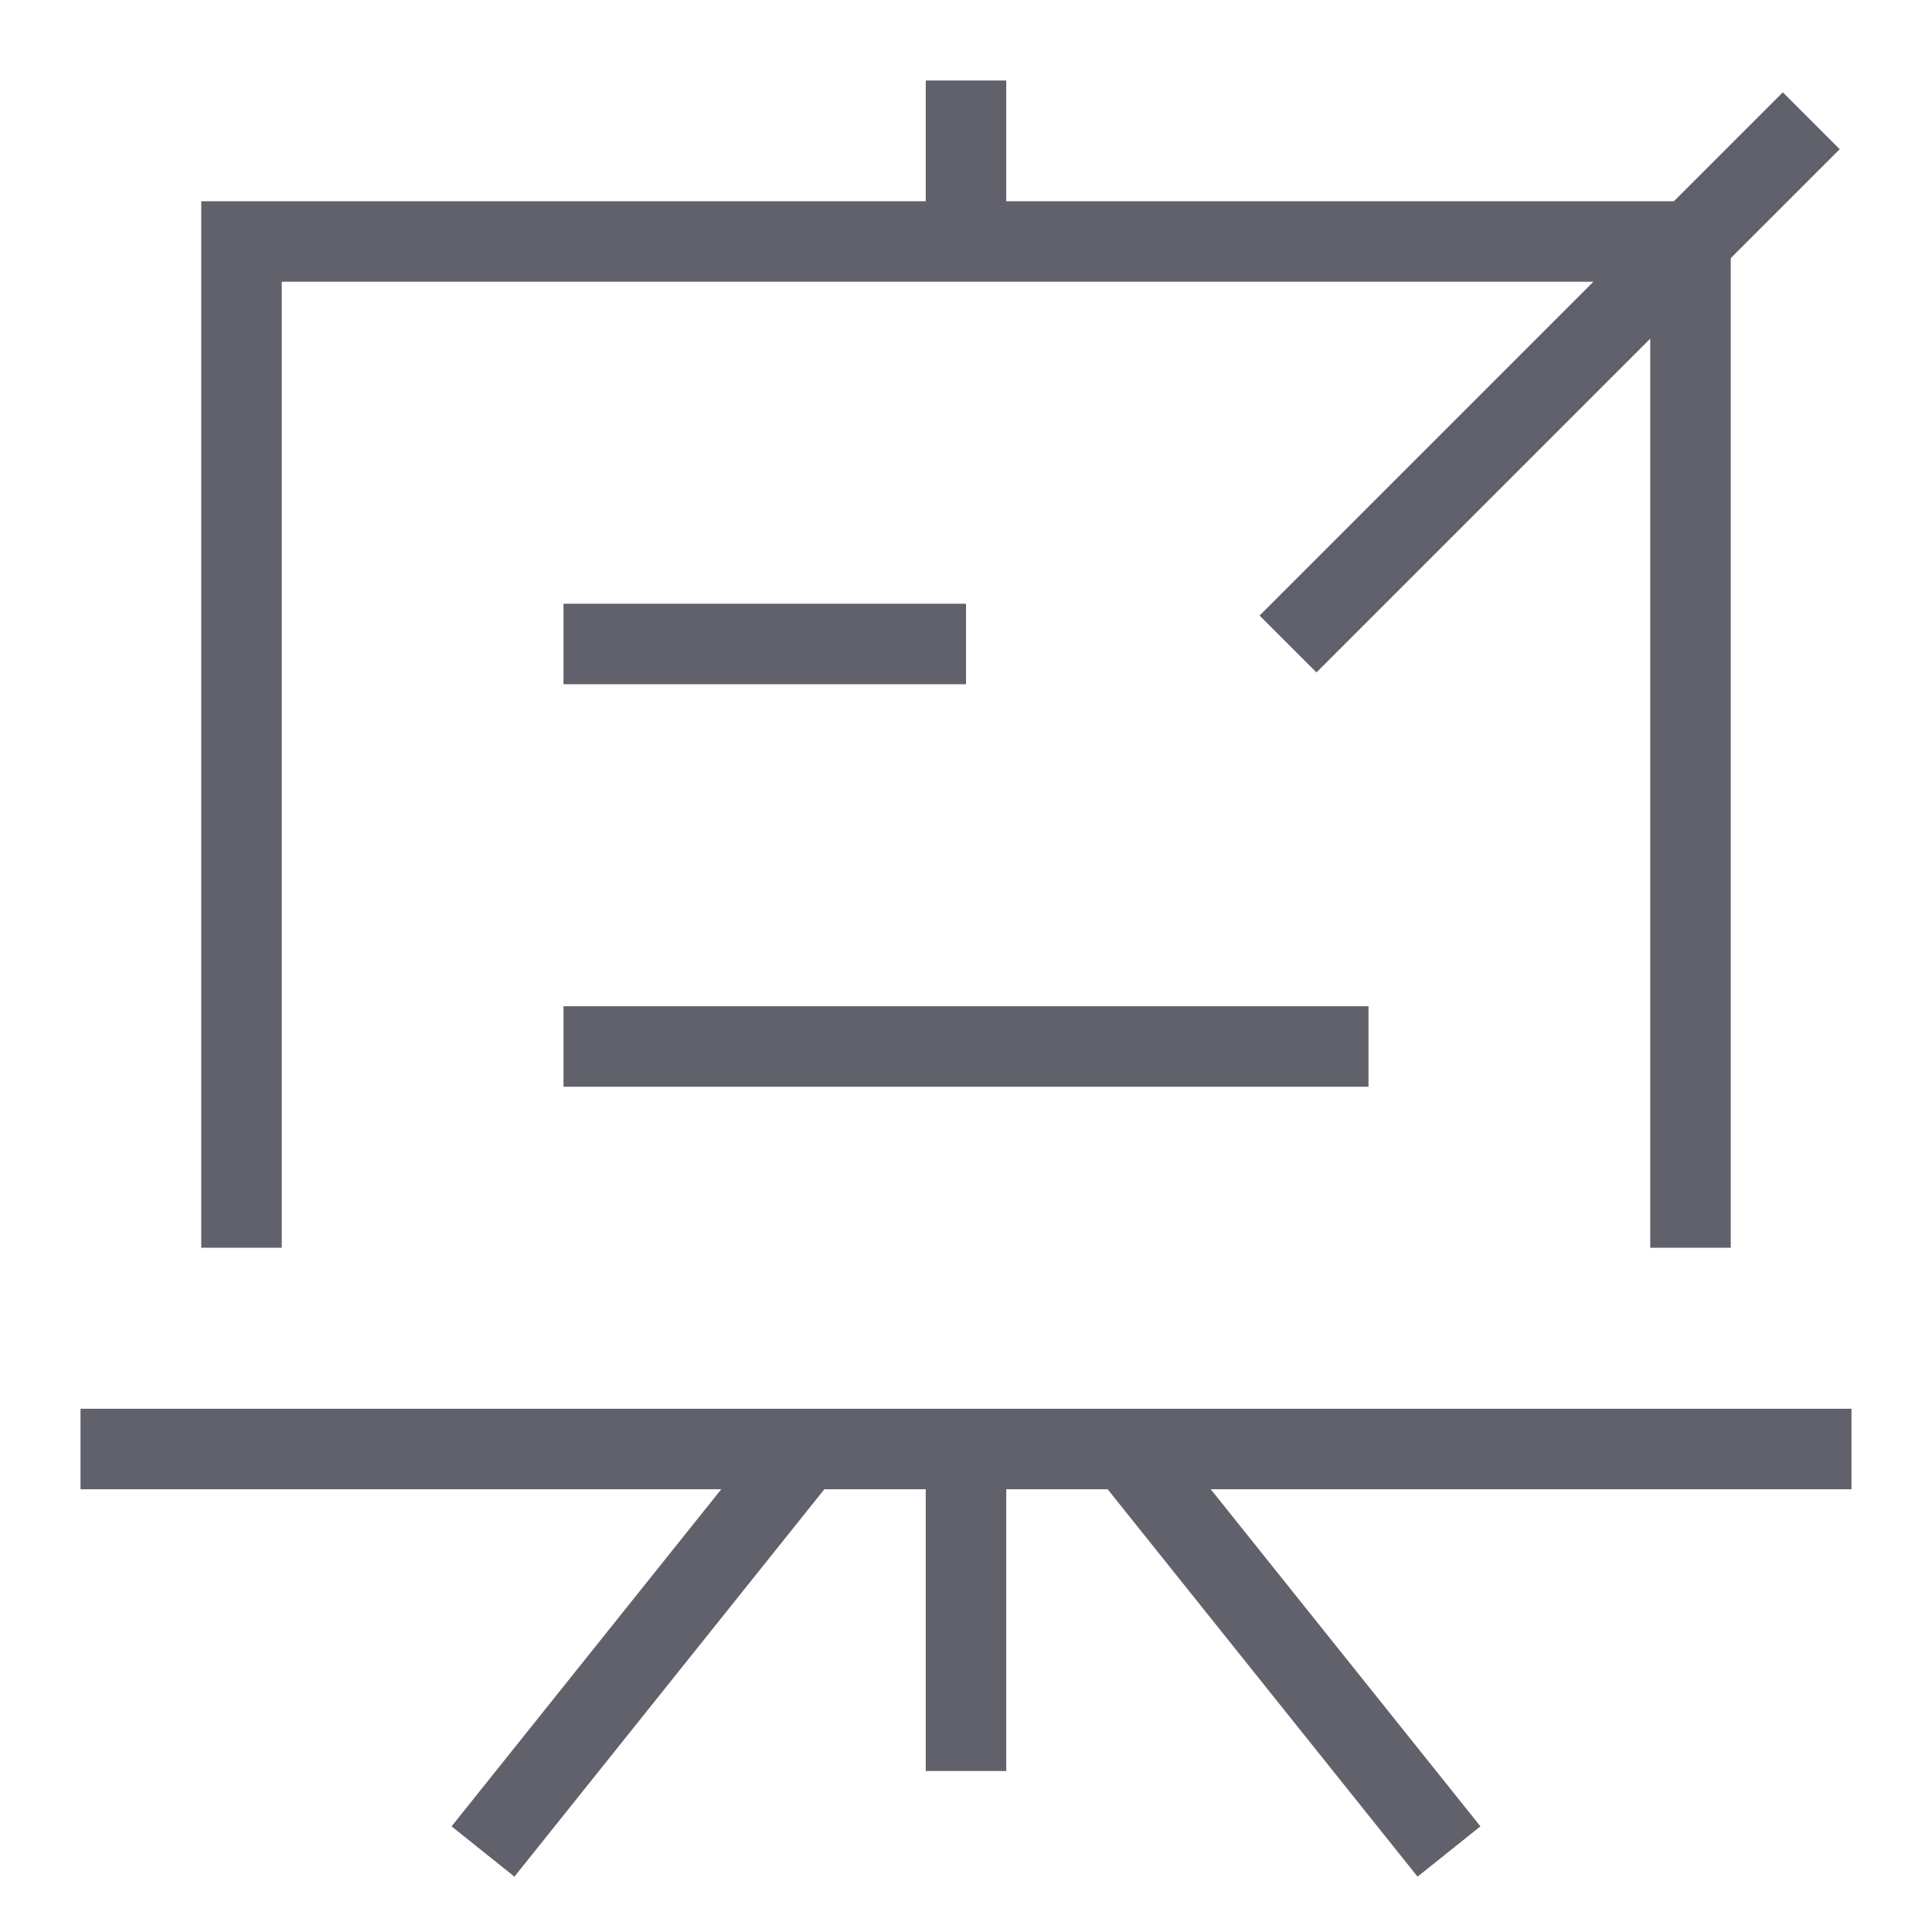 <svg xmlns="http://www.w3.org/2000/svg" height="48" width="48" viewBox="0 0 48 48"><line fill="none" stroke="#61616b" stroke-width="2" x1="24" y1="36" x2="24" y2="44"></line> <line data-cap="butt" fill="none" stroke="#61616b" stroke-width="2" x1="20" y1="36" x2="12" y2="46"></line> <line data-cap="butt" fill="none" stroke="#61616b" stroke-width="2" x1="28" y1="36" x2="36" y2="46"></line> <polyline fill="none" stroke="#61616b" stroke-width="2" points="42,31 42,6 6,6 6,31 "></polyline> <line fill="none" stroke="#61616b" stroke-width="2" x1="2" y1="36" x2="46" y2="36"></line> <line fill="none" stroke="#61616b" stroke-width="2" x1="24" y1="6" x2="24" y2="2"></line> <line data-color="color-2" fill="none" stroke="#61616b" stroke-width="2" x1="45" y1="3" x2="32" y2="16"></line> <line data-color="color-2" fill="none" stroke="#61616b" stroke-width="2" x1="14" y1="16" x2="24" y2="16"></line> <line data-color="color-2" fill="none" stroke="#61616b" stroke-width="2" x1="14" y1="26" x2="34" y2="26"></line></svg>